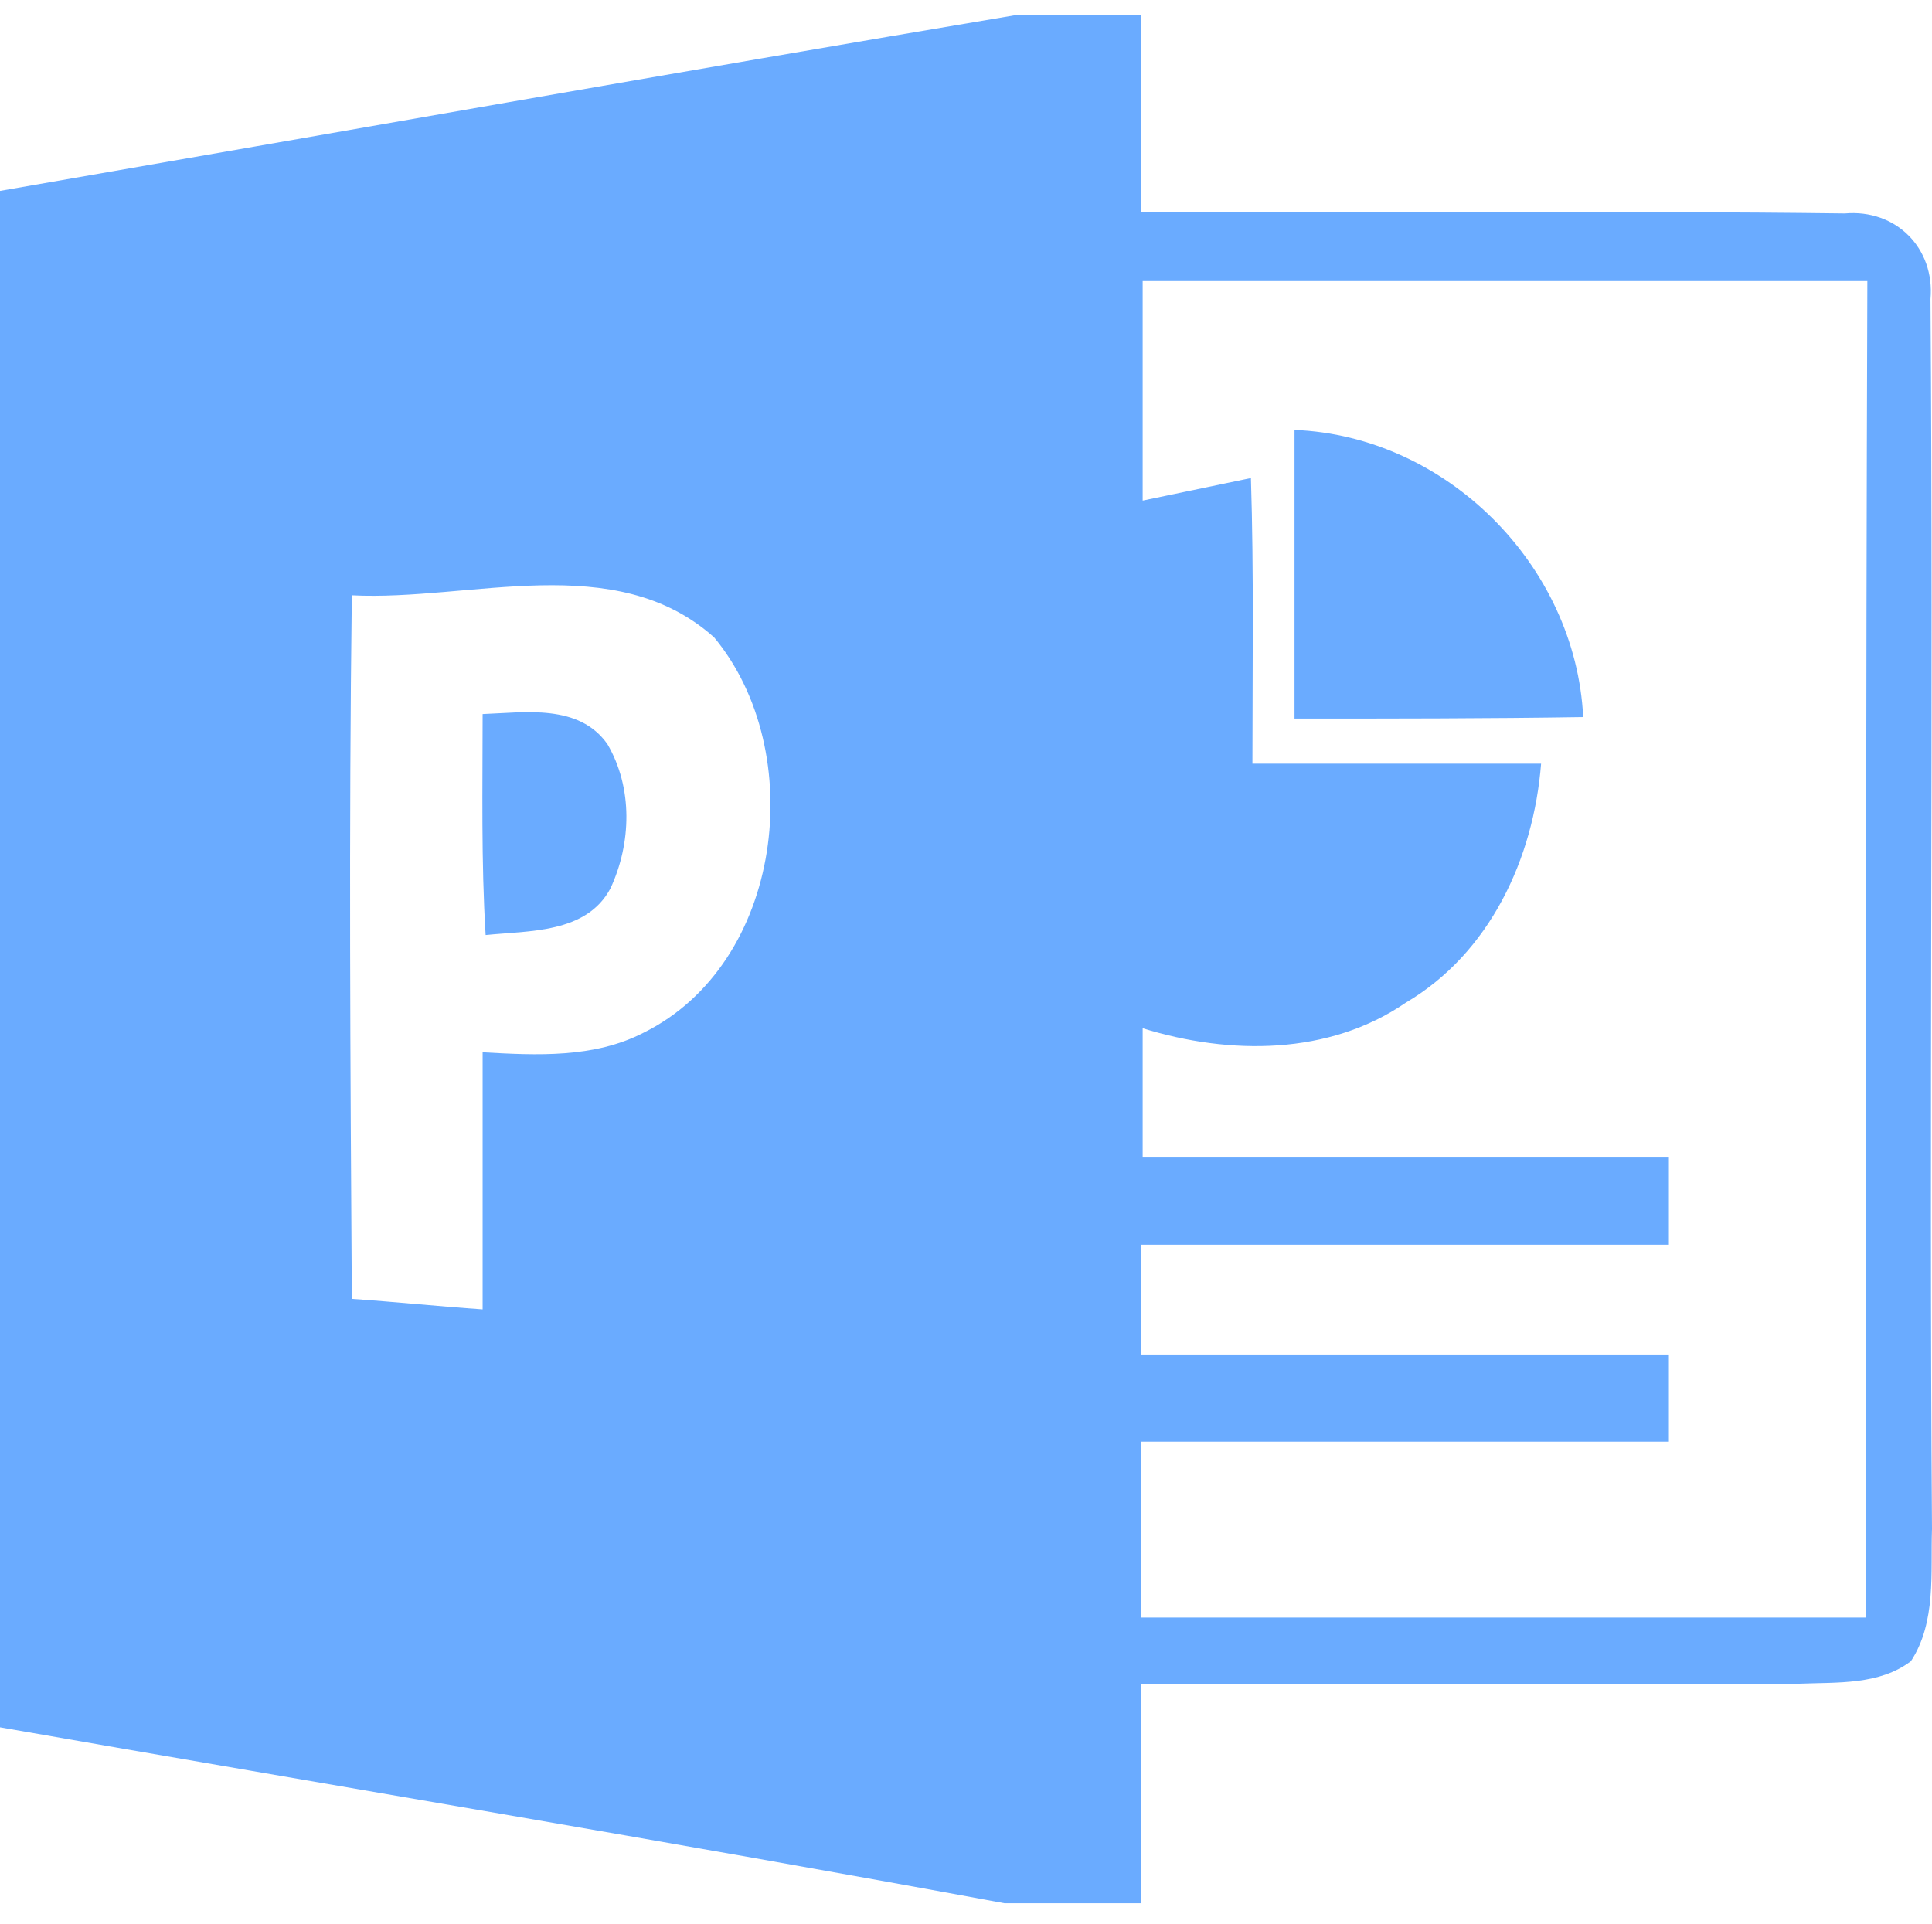 <?xml version="1.0" standalone="no"?><!DOCTYPE svg PUBLIC "-//W3C//DTD SVG 1.1//EN" "http://www.w3.org/Graphics/SVG/1.1/DTD/svg11.dtd"><svg t="1707967571496" class="icon" viewBox="0 0 1028 1024" version="1.1" xmlns="http://www.w3.org/2000/svg" p-id="28517" xmlns:xlink="http://www.w3.org/1999/xlink" width="200.781" height="200"><path d="M842.4 381.6c-4-80.8-72.8-149.6-153.6-152.8v153.6c51.2 0 102.4 0 153.6-0.8z m184.8-222.4c2.4-27.2-18.4-48-45.6-45.6-124.8-1.6-249.6 0-374.4-0.8v-104.8h-66.4c-180.8 30.4-360.8 62.4-540.8 93.6v817.6c178.4 31.2 356.8 60.8 534.4 93.6h72.8v-116.8h350.4c20-0.8 42.4 0.8 59.2-12 13.6-20.8 10.4-47.2 11.2-70.4-1.6-217.6 0.8-436-0.8-654.4z m-684.8 390.4c-26.4 13.6-56.8 12-85.6 10.4V696.8c-23.2-1.6-46.4-4-69.6-5.6-0.8-124.8-1.6-249.6 0-374.4 63.2 3.2 140-24.8 192.8 22.4 50.4 60.8 36.8 173.6-37.6 210.4z m650.4 311.2h-385.6v-93.6h280.8V720.8h-280.8v-58.4h280.8v-46.4h-280v-68.8c46.4 14.4 99.2 14.4 140-13.6 44.8-26.4 68-76.8 72-127.2h-153.6c0-51.2 0.8-101.6-0.8-152l-57.6 12v-116.8h385.6c-0.8 236-0.8 473.6-0.8 711.2z m-736-480.8c0 39.2-0.8 78.4 1.6 117.6 23.2-2.4 53.6-0.8 66.4-24.8 11.2-24 12-53.6-1.6-76.8-15.2-21.6-44-16.8-66.4-16z" fill="#6AABFF" p-id="28518"></path></svg>